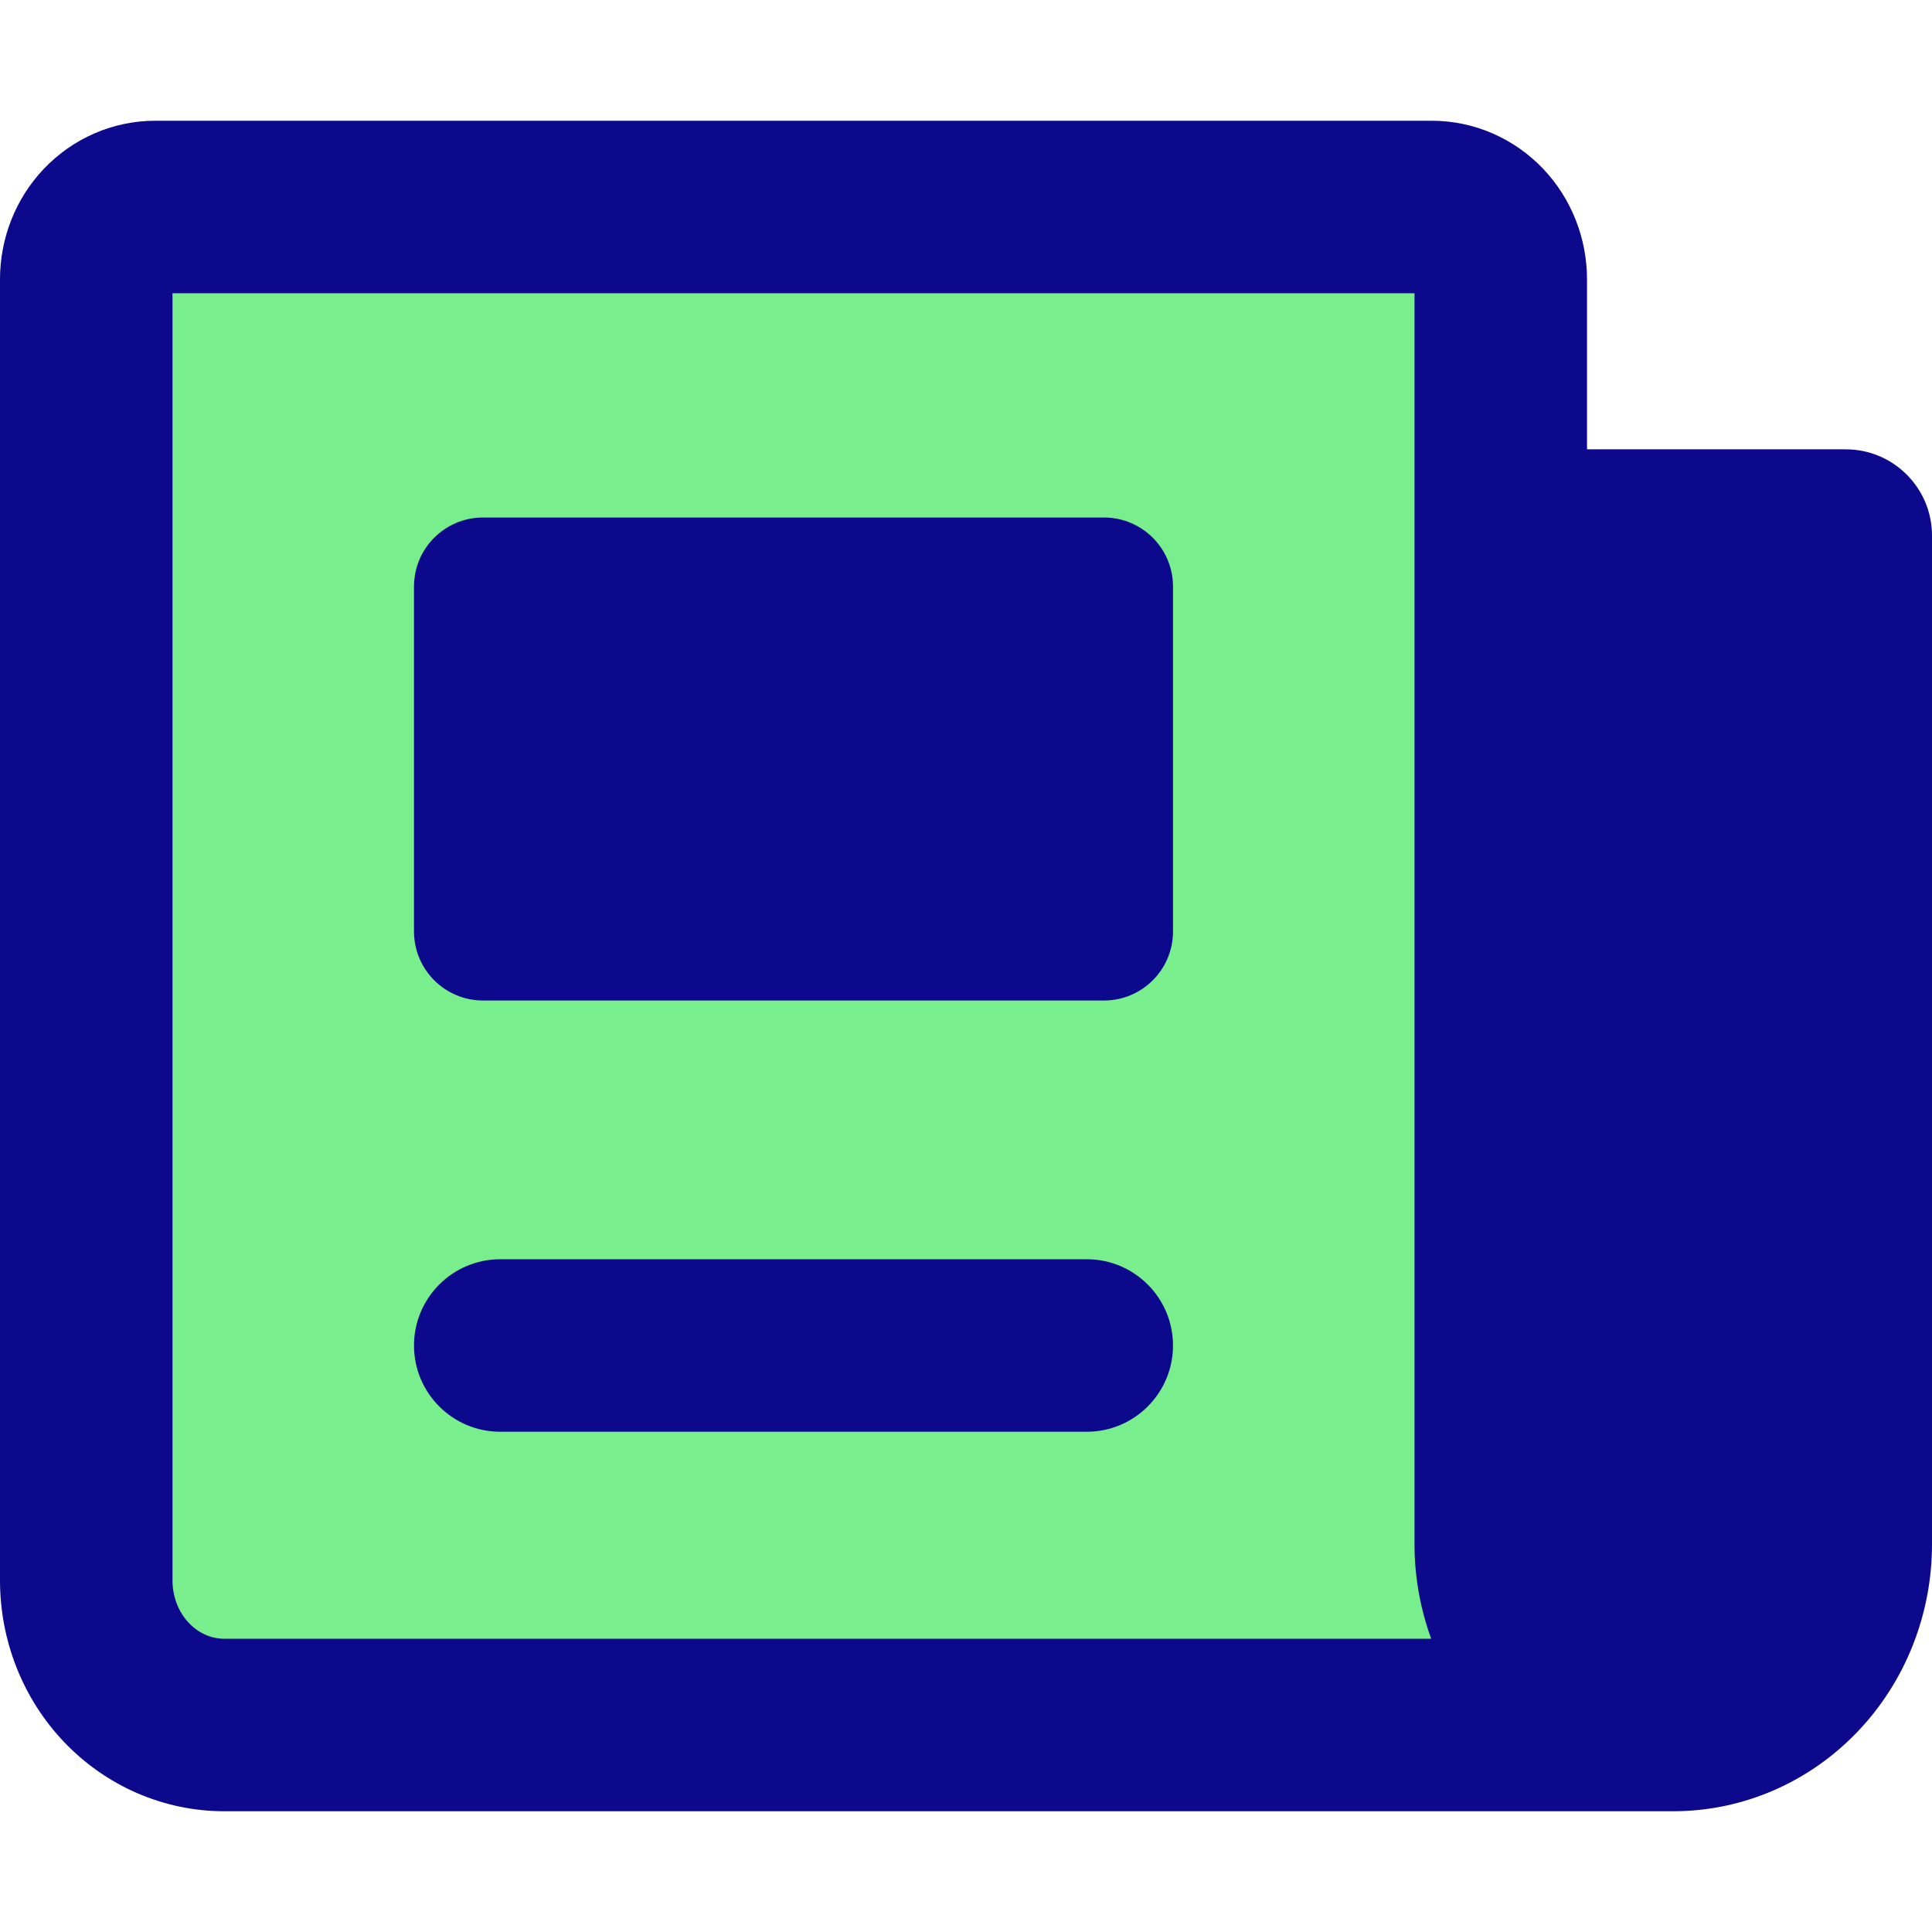 <svg xmlns="http://www.w3.org/2000/svg" fill="none" viewBox="0 0 14 14" id="News-Paper--Streamline-Core">
  <desc>
    News Paper Streamline Icon: https://streamlinehq.com
  </desc>
  <g id="news-paper--newspaper-periodical-fold-content-entertainment">
    <path id="Vector" fill="#79ee8d" d="M11.241 12.116c0.234 0.246 0.552 0.384 0.884 0.384h-10.5c-0.265 0 -0.52 -0.11 -0.707 -0.307C0.73 11.997 0.625 11.73 0.625 11.452V2.024c0 -0.139 0.053 -0.272 0.146 -0.37C0.865 1.555 0.992 1.5 1.125 1.5h9.25c0.133 0 0.26 0.055 0.354 0.153 0.094 0.098 0.146 0.231 0.146 0.37v9.167c0 0.347 0.132 0.68 0.366 0.926Z" stroke-width="1"></path>
    <path id="Union" fill="#0c098c" fill-rule="evenodd" d="M0.319 1.222C0.528 1.003 0.817 0.875 1.125 0.875h9.25c0.308 0 0.597 0.128 0.806 0.347 0.207 0.217 0.319 0.506 0.319 0.802v1.232h1.875c0.345 0 0.625 0.28 0.625 0.625v7.31c0 0.504 -0.191 0.993 -0.539 1.357 -0.349 0.366 -0.829 0.577 -1.336 0.577h-10.5c-0.441 0 -0.857 -0.184 -1.159 -0.5C0.164 12.309 0 11.887 0 11.452V2.024c0 -0.296 0.112 -0.585 0.319 -0.802ZM10.371 11.875H1.625c-0.09 0 -0.182 -0.037 -0.255 -0.113 -0.074 -0.077 -0.12 -0.188 -0.12 -0.309V2.125h9v9.066c0 0.235 0.042 0.467 0.121 0.684ZM3 4.25c0 -0.276 0.224 -0.5 0.5 -0.5H8c0.276 0 0.5 0.224 0.5 0.5v2.5c0 0.276 -0.224 0.5 -0.5 0.5H3.5c-0.276 0 -0.5 -0.224 -0.5 -0.5v-2.5Zm0.625 4.875c-0.345 0 -0.625 0.28 -0.625 0.625 0 0.345 0.28 0.625 0.625 0.625h4.25c0.345 0 0.625 -0.28 0.625 -0.625 0 -0.345 -0.28 -0.625 -0.625 -0.625h-4.25Z" clip-rule="evenodd" stroke-width="1"></path>
  </g>
</svg>